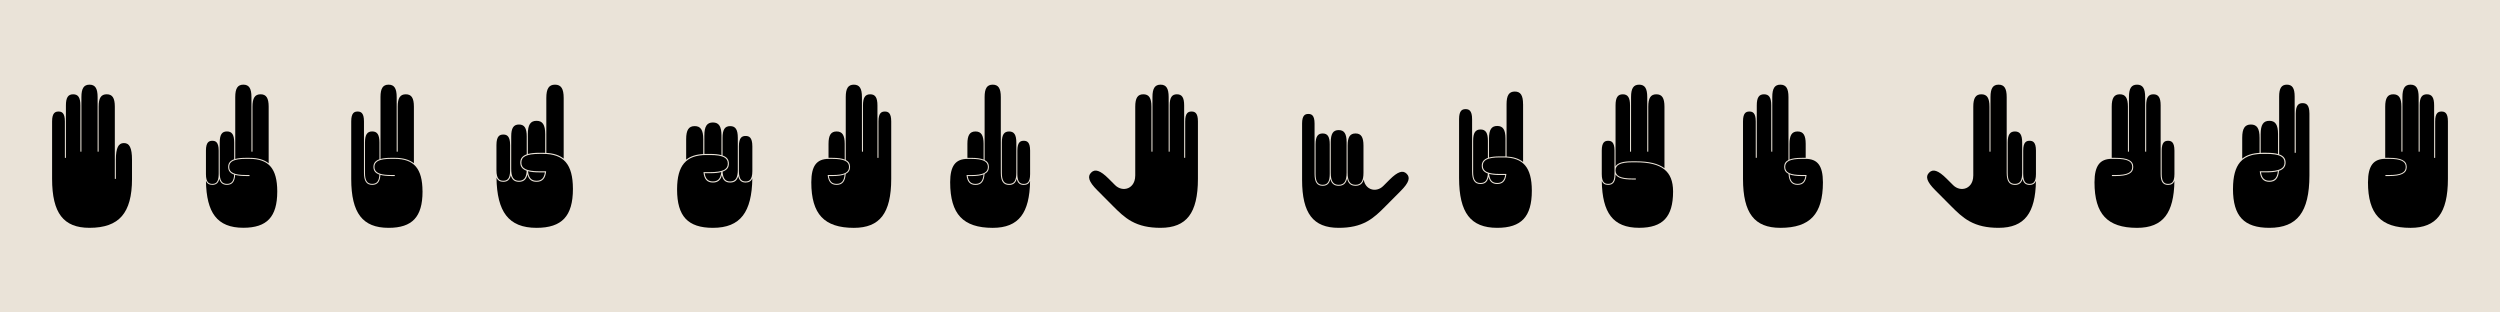 <svg viewBox="0 0 5760 720" xmlns="http://www.w3.org/2000/svg"><path d="m-2966 720h14400v-720h-14400z" fill="#eae3d8"/><path d="m857.58 423.61c10.71 0 15.79-6.43 16.55-21.35-9.41-3.29-13.77-9-13.77-17.66s4.4-14.41 13.89-17.7v-38.49c0-17.94-5-25.6-16.67-25.6s-16.67 7.66-16.67 25.6v69.59c0 18 5 25.64 16.67 25.64z"/><path d="m973.46 440.72c-.08-26.23-5.08-44.84-15.28-56.83s-26.18-17.89-48.65-17.89h-8.29c-13.73 0-23.45 1.51-29.68 4.6-6 3-8.81 7.46-8.81 14s2.82 11 8.81 14c1.575.79 3.223 1.426 4.92 1.9 6 1.83 14.21 2.7 24.76 2.7h8.29v2.38h-8.29c-10.28 0-18.49-.87-24.76-2.66-1 15.83-6.91 23-18.89 23-13.18 0-19-8.61-19-28v-118.32c0-19.92-7.42-22.62-14.68-22.62s-14.68 2.7-14.68 22.62v132.7c0 39.64 6.79 67.74 20.64 85.84s35.24 26.79 65.48 26.79c27.54 0 47-6.51 59.53-19.88s18.65-34.21 18.65-63.65v-.67z"/><path d="m909.53 363.61c19 0 33.57 4.13 44.09 12.54v-130.32c0-20-5.6-28.57-18.65-28.57s-18.65 8.53-18.65 28.57v103.61h-2.38v-125.8c0-20-5.6-28.57-18.65-28.57s-18.65 8.53-18.65 28.57v142.59c6.27-1.75 14.41-2.62 24.6-2.62zm-270.72 77.14c-.08-26.23-5.08-44.85-15.28-56.83s-26.16-17.92-48.66-17.92h-8.3c-13.73 0-23.46 1.51-29.69 4.6-6 3-8.81 7.46-8.81 14s2.82 11 8.81 14c6.23 3.1 15.92 4.6 29.69 4.6h8.3v2.38h-8.3c-10.28 0-18.46-.87-24.77-2.66-1 15.88-6.91 23-18.89 23-9.45 0-15.16-4.45-17.62-14.13-2 9.68-7.18 14.13-16.11 14.13-7.26 0-12-2.94-14.65-9.21.52 37.27 7.26 63.9 20.6 81.28 13.81 18 35.24 26.79 65.49 26.79 27.54 0 47-6.51 59.53-19.88s18.65-34.21 18.65-63.66v-.64z"/><path d="m489.18 423.64c7.26 0 14.68-2.7 14.68-22.62v-54.02c0-19.92-7.42-22.62-14.68-22.62s-14.68 2.7-14.68 22.62v54c-.01 20 7.42 22.64 14.68 22.64zm33.74 0c10.72 0 15.8-6.43 16.55-21.35-9.41-3.29-13.77-9-13.77-17.66s4.41-14.41 13.89-17.7v-38.5c0-17.94-5-25.6-16.67-25.6s-16.67 7.66-16.67 25.6v69.57c0 18 5 25.64 16.67 25.64zm52-60c19.05 0 33.58 4.13 44.09 12.54v-130.35c0-20-5.6-28.58-18.65-28.58s-18.65 8.53-18.65 28.58v103.63h-2.38v-125.81c0-20-5.6-28.58-18.65-28.58s-18.68 8.53-18.68 28.58v142.6c6.27-1.75 14.41-2.62 24.61-2.62h8.3zm-270.78 48.47v-44c0-13.73-1.51-23.45-4.6-29.68-3-6-7.46-8.81-14-8.81s-11 2.82-14 8.81c-3.1 6.23-4.6 15.91-4.6 29.68v44h-2.38v-166.32c0-20-5.6-28.57-18.65-28.57s-18.65 8.53-18.65 28.57v103.65h-2.38v-125.8c0-20-5.6-28.57-18.65-28.57s-18.65 8.53-18.65 28.57v125.8h-2.38v-106.59c0-17.94-5-25.6-16.67-25.6s-16.67 7.66-16.67 25.6v120.8h-2.38v-84.05c0-19.92-7.42-22.62-14.68-22.62s-14.8 2.7-14.8 22.62v132.51c0 39.76 6.75 67.9 20.64 86s35.24 26.79 65.48 26.79c34.49 0 58.89-8.77 74.61-26.87s23.41-46.2 23.41-85.92zm947.3-60.05c1.62 0 3.19 0 4.72.09v-43.15c0-21.49-6-30.64-20-30.64s-20 9.15-20 30.64v45.79c6.72-1.87 15.45-2.81 26.39-2.81h8.89zm-15.28 64.35c11.23 0 17.28-5.87 19.28-19.24h-12.89c-10.72 0-19.32-.85-26-2.68 1.57 15.24 7.66 21.92 19.61 21.92zm-40.43 0c11.49 0 16.94-6.89 17.75-22.9-10.09-3.53-14.77-9.7-14.77-18.94s4.72-15.45 14.89-19v-41.25c0-19.24-5.36-27.45-17.87-27.45s-17.87 8.21-17.87 27.45v74.6c0 19.28 5.36 27.49 17.87 27.49zm-36.17 0c7.79 0 15.75-2.89 15.75-24.26v-57.88c0-21.36-8-24.26-15.75-24.26s-15.75 2.89-15.75 24.26v57.88c.01 21.36 7.96 24.26 15.75 24.26zm139.16-79.58v-111.12c0-21.49-6-30.64-20-30.64s-20 9.15-20 30.64v126.52c16.89.94 30.09 5.32 40 13.24z"/><path d="m1320 434.58c-.09-28.09-5.45-48-16.38-60.81s-28-19.19-52.17-19.19h-8.89c-14.72 0-25.15 1.62-31.83 4.94-6.47 3.23-9.45 8-9.45 15.07s3 11.83 9.45 15.07c6.68 3.32 17.07 4.94 31.83 4.94h15.75c-1.7 16.77-8.72 24.34-22.13 24.34-11.45 0-18.21-5.49-21-17.49-2.3 12-8.51 17.49-19.41 17.49-10.13 0-16.26-4.77-18.9-15.15-2.13 10.38-7.7 15.15-17.28 15.15-7.79 0-12.89-3.15-15.7-9.87.55 40 7.79 68.52 22.09 87.16 14.81 19.32 37.79 28.73 70.22 28.73 29.53 0 50.39-7 63.83-21.32s20-36.68 20-68.26v-.77zm1560 285.42v-720z"/><path d="m2510.19 413.89c2.22 6.59 8 14.52 17.74 24.25l37 37.18c12.46 12.46 25.4 25.36 42.14 34.6 18.61 10.24 39.84 15 66.83 15 30.24 0 51.67-8.77 65.48-26.79s20.64-46.27 20.64-86v-132.53c0-19.92-7.42-22.62-14.68-22.62s-14.68 2.7-14.68 22.62v84.05h-2.38v-120.8c0-17.94-5-25.6-16.67-25.6s-16.67 7.66-16.67 25.6v106.59h-2.38v-125.8c0-20-5.6-28.57-18.65-28.57s-18.65 8.53-18.65 28.57v125.76h-2.38v-103.57c0-20-5.6-28.57-18.65-28.57s-18.65 8.53-18.65 28.57v158.34c0 20.28-11.55 27.26-16.55 29.33-9.88 4.09-21.59 1.39-29.88-6.91l-14.84-14.84c-9.72-9.72-17.66-15.52-24.25-17.7-6.39-2.14-11.51-1-16.15 3.69s-5.79 9.76-3.69 16.15zm-776.77-19.74v-57c0-21-7.83-23.88-15.5-23.88s-15.5 2.85-15.5 23.88v57c0 21 7.83 23.88 15.5 23.88s15.5-2.85 15.5-23.88z"/><path d="m1560 435.91v.84c0 31.08 6.45 53.07 19.69 67.19s33.76 21 62.83 21c31.92 0 54.54-9.26 69.12-28.28 14.07-18.35 21.2-46.46 21.74-85.79-2.76 6.62-7.79 9.72-15.46 9.72-9.43 0-14.91-4.69-17-14.91-2.6 10.22-8.59 14.91-18.6 14.91-10.72 0-16.84-5.4-19.1-17.22-2.76 11.77-9.43 17.22-20.69 17.22-13.2 0-20.11-7.46-21.78-24h15.5c14.49 0 24.76-1.59 31.33-4.86 6.37-3.18 9.3-7.88 9.3-14.83s-3-11.65-9.3-14.83c-6.58-3.27-16.8-4.86-31.33-4.86h-8.75c-23.75 0-40.55 6.16-51.36 18.89-10.78 12.6-16.06 32.17-16.14 59.81zm76.24-81.27c10.77 0 19.35.88 26 2.76v-45.06c0-21.15-5.91-30.16-19.69-30.16s-19.69 9-19.69 30.16v42.39c1.51 0 3.06-.08 4.65-.08h8.75z"/><path d="m1661.83 396.45c-6.58 1.8-15 2.64-25.59 2.64h-12.69c1.93 13.15 7.92 18.93 19 18.93 11.74-.02 17.73-6.57 19.28-21.57zm38.08-5.45v-73.43c0-18.93-5.28-27-17.59-27s-17.59 8.08-17.59 27v40.63c10 3.48 14.66 9.63 14.66 18.68s-4.61 15.16-14.54 18.64c.8 15.71 6.16 22.54 17.47 22.54 12.31-.06 17.59-8.12 17.59-27.06zm-119-23.12c9.76-7.79 22.75-12.11 39.38-13v-34.16c0-21.15-5.91-30.16-19.69-30.16s-19.69 9-19.69 30.16v47.17zm608.27 52.18c0 36.92 7.7 63.11 23.42 79.9s40.13 25 74.62 25c30.25 0 51.68-8.77 65.49-26.79 13.34-17.39 20.09-44 20.6-81.29-2.62 6.27-7.38 9.21-14.65 9.21-8.93 0-14.13-4.45-16.12-14.13-2.46 9.69-8.18 14.13-17.62 14.13-13.18 0-19.05-8.61-19.05-28v-174.44c0-20-5.6-28.58-18.66-28.58s-18.66 8.53-18.66 28.58v145c6.75 3.41 9.92 8.69 9.92 16s-3.22 12.66-10.08 16.12c-1.11 17.43-7.7 25.29-20.88 25.29-12.5 0-19.05-7.07-20.64-22.7h10.72c13.77 0 23.46-1.51 29.69-4.6 6-3 8.81-7.46 8.81-14.05s-2.78-11-8.81-14.05c-6.23-3.1-16-4.6-29.69-4.6h-8.3c-14.09 0-24.05 4.13-30.48 12.74s-9.61 22-9.65 40.85v.44z"/><path d="m2341.61 398.11v-69.59c0-17.94-5-25.6-16.67-25.6s-16.67 7.66-16.67 25.6v69.54c0 17.94 5 25.6 16.67 25.6s16.67-7.66 16.67-25.55zm31.75 2.89v-54c0-19.93-7.42-22.63-14.69-22.63s-14.67 2.76-14.67 22.69v54c0 19.93 7.42 22.63 14.69 22.63s14.67-2.69 14.67-22.69zm-135.75-37.31c12.5 0 22 1.27 28.58 3.93v-36.12c0-20-5.6-28.58-18.66-28.58s-18.66 8.53-18.66 28.58v32.15h.44zm28.39 38.19c-6.63 2.62-16 3.85-28.34 3.85h-8.06c1.87 12.46 7.5 17.94 18 17.94 11.4 0 17.12-6.59 18.4-21.79zm-348.35-38.23c12.5 0 21.95 1.27 28.57 3.93v-36.11c0-20-5.6-28.57-18.65-28.57s-18.65 8.53-18.65 28.57v32.14h.44zm28.35 38.18c-6.63 2.62-16 3.85-28.33 3.85h-8.06c1.87 12.46 7.5 17.94 18 17.94 11.47-.01 17.14-6.62 18.39-21.79z"/><path d="m1869.24 420.08c0 36.91 7.7 63.1 23.41 79.88s40.12 25 74.61 25c30.24 0 51.67-8.77 65.48-26.79s20.64-46.27 20.64-86v-132.57c0-19.92-7.42-22.62-14.68-22.62s-14.7 2.7-14.7 22.62v84.05h-2.38v-120.8c0-17.94-5-25.6-16.67-25.6s-16.67 7.66-16.67 25.6v106.55h-2.38v-125.76c0-20-5.6-28.57-18.65-28.57s-18.65 8.53-18.65 28.57v144.93c6.75 3.41 9.92 8.69 9.92 16s-3.21 12.66-10.08 16.11c-1.11 17.42-7.7 25.28-20.87 25.28-12.5 0-19-7.06-20.64-22.7h10.71c13.77 0 23.45-1.51 29.68-4.6 6-3 8.81-7.46 8.81-14s-2.78-11-8.81-14c-6.23-3.1-16-4.6-29.68-4.6h-8.29c-14.09 0-24 4.13-30.48 12.74s-9.56 21.95-9.64 40.8v.6zm2450.76 299.92v-720z"/><path d="m4159.88 363.61h.44v-32.14c0-20-5.6-28.57-18.65-28.57s-18.67 8.53-18.67 28.57v36.11c6.63-2.66 16.07-3.93 28.57-3.93zm-18.22 60c10.48 0 16.11-5.48 18-17.94h-8.06c-12.34 0-21.71-1.23-28.33-3.85 1.21 15.18 6.89 21.79 18.39 21.79z"/><path d="m4200 419.49c-.08-18.85-3.21-32.18-9.64-40.8s-16.36-12.69-30.48-12.69h-8.29c-13.73 0-23.45 1.51-29.68 4.6-6 3-8.81 7.46-8.81 14s2.82 11 8.81 14c6.23 3.1 15.91 4.6 29.68 4.6h10.71c-1.59 15.64-8.14 22.7-20.64 22.7-13.18 0-19.76-7.86-20.87-25.28-6.87-3.45-10.08-8.73-10.08-16.11s3.17-12.58 9.92-16v-144.87c0-20-5.6-28.57-18.65-28.57s-18.65 8.53-18.65 28.57v125.76h-2.38v-106.55c0-17.94-5-25.6-16.67-25.6s-16.67 7.66-16.67 25.6v120.8h-2.38v-84.05c0-19.92-7.42-22.62-14.68-22.62s-14.68 2.7-14.68 22.62v132.55c0 39.72 6.75 67.86 20.64 86s35.24 26.79 65.48 26.79c34.49 0 58.89-8.17 74.61-25s23.4-42.94 23.4-79.86v-.6zm-690.88-179.41c0-20.45-5.71-29.16-19-29.16s-19 8.71-19 29.16v120.45c16.08.89 28.63 5.06 38.07 12.6v-133z"/><path d="m3513.78 381c-10.45-12.31-26.69-18.27-49.65-18.27h-8.46c-14.05 0-23.94 1.54-30.29 4.7-6.12 3.08-9 7.61-9 14.34s2.84 11.26 9 14.34c6.36 3.16 16.28 4.7 30.29 4.7h15c-1.62 16-8.3 23.17-21.06 23.17-10.89 0-17.33-5.27-20-16.65-2.19 11.42-8.1 16.65-18.47 16.65-13.45 0-19.44-8.79-19.44-28.55v-120.88c0-20.33-7.57-23.09-15-23.09s-15 2.75-15 23.09v135.45c0 40.5 6.93 69.14 21.06 87.6s36 27.34 66.83 27.34c28.11 0 48-6.64 60.75-20.29s19-34.91 19-65v-.81c-.09-26.71-5.19-45.62-15.56-57.84z"/><path d="m3455.66 360.29h8.46c1.54 0 3 0 4.5.08v-41c0-20.45-5.71-29.16-19-29.16s-19 8.71-19 29.16v43.63c6.4-1.82 14.7-2.67 25.11-2.67zm-6.08 61.28c10.69 0 16.48-5.59 18.35-18.31h-12.27c-10.21 0-18.39-.81-24.75-2.55 1.5 14.5 7.29 20.86 18.67 20.86zm-55.48-26.12c0 18.31 5.1 26.12 17 26.16 10.94 0 16.08-6.6 16.89-21.79-9.56-3.36-14.05-9.27-14.05-18s4.5-14.7 14.18-18.06v-39.31c0-18.31-5.1-26.12-17-26.12s-17 7.82-17 26.12v71zm-346.69 30.31c11.42 0 16.32-7.5 16.32-25.07v-68.12c0-17.56-4.9-25.07-16.32-25.07s-16.32 7.5-16.32 25.07v68.12c0 17.57 4.91 25.07 16.32 25.07zm36.92 0c12.79 0 18.26-8.36 18.26-28v-70.05c0-19.62-5.48-28-18.26-28s-18.26 8.36-18.26 28v70.07c-.01 19.58 5.43 27.98 18.26 27.98zm38.86 0c12.79 0 18.26-8.36 18.26-28v-62.28c0-19.62-5.48-28-18.26-28s-18.26 8.36-18.26 28v62.29c-.01 19.59 5.43 27.99 18.26 27.99z"/><path d="m3241 400.38c-4.55-4.55-9.56-5.67-15.82-3.61-6.45 2.14-14.22 7.81-23.74 17.33l-14.53 14.53c-8.08 8.08-19.59 10.76-29.26 6.76-4.24-1.75-13.37-7.19-15.66-21.68-2.8 9.83-8.86 14.38-18.81 14.38-10.76 0-17-5.32-19.43-17-2.41 11.66-8.67 17-19.43 17-10.45 0-16.63-5-19.2-16-2.1 11-7.77 16-17.72 16-12.9 0-18.65-8.43-18.65-27.4v-116c0-19.51-7.23-22.15-14.34-22.15s-14.41 2.64-14.41 22.15v129.76c0 38.94 6.61 66.49 20.21 84.25s34.51 26.23 64.12 26.23c26.43 0 47.22-4.66 65.44-14.69 16.44-9.05 29.07-21.68 41.27-33.89l36.22-36.41c9.52-9.52 15.19-17.29 17.33-23.74 2.1-6.26.93-11.27-3.61-15.82zm481.22-17.16c4.84-8 17.26-11.67 38.49-11.63h8.29c30.12 0 51.71 5.2 65.92 15.91v-141.67c0-20-5.6-28.57-18.65-28.57s-18.65 8.53-18.65 28.57v103.57h-2.38v-125.76c0-20-5.6-28.57-18.65-28.57s-18.65 8.53-18.65 28.57v125.8h-2.38v-106.59c0-17.94-5-25.6-16.67-25.6s-16.67 7.66-16.67 25.6z"/><path d="m3834.45 390.12c-13.77-10.87-35.2-16.12-65.45-16.12h-8.29c-13.77 0-23.45 1.51-29.68 4.6-6 3-8.81 7.46-8.81 14s2.78 11 8.81 14c6.23 3.1 16 4.6 29.68 4.6h8.29v2.38h-8.29c-21.27 0-33.65-3.65-38.49-11.67-.2 16.63-5.48 24.09-17.06 24.09-7.26 0-12-2.94-14.64-9.21.52 37.26 7.26 63.89 20.6 81.27 13.81 18 35.24 26.79 65.48 26.79 27.54 0 47-6.51 59.53-19.88s18.65-34.21 18.65-63.65v-.32c-.09-23.54-6.72-40.16-20.33-50.88z"/><path d="m3705.15 423.61c7.26 0 14.68-2.7 14.68-22.62v-53.99c0-19.92-7.42-22.62-14.68-22.62s-14.68 2.7-14.68 22.62v54c0 20 7.42 22.61 14.68 22.61zm2054.85 296.39"/><path d="m5009.9 401v-54c0-19.93-7.42-22.63-14.69-22.63s-14.69 2.7-14.69 22.63v54c0 19.93 7.42 22.63 14.69 22.63s14.69-2.63 14.69-22.63z"/><path d="m4825.72 419.62v.44c0 37 7.7 63.11 23.42 79.9s40.13 25 74.62 25c30.25 0 51.68-8.77 65.49-26.79 13.34-17.39 20.09-44 20.6-81.29-2.62 6.27-7.38 9.21-14.65 9.21-11.79 0-17.07-7.7-17.07-25v-158.23c0-17.94-5-25.6-16.67-25.6s-16.67 7.66-16.67 25.6v106.62h-2.38v-125.83c0-20-5.6-28.58-18.66-28.58s-18.66 8.53-18.66 28.58v125.83h-2.38v-103.64c0-20-5.6-28.58-18.66-28.58s-18.66 8.53-18.66 28.58v117.81h8.73c28.26 0 40.88 6.47 40.88 21s-12.62 21-40.88 21h-8.3v-2.38h8.3c13.73 0 23.46-1.51 29.69-4.6 6-3 8.81-7.46 8.81-14.05s-2.82-11-8.81-14.05c-6.23-3.1-15.92-4.6-29.69-4.6h-8.3c-14.09 0-24.05 4.09-30.48 12.74s-9.58 22.02-9.62 40.91zm630.1 0v.44c0 37 7.7 63.11 23.42 79.9s40.13 25 74.62 25c30.25 0 51.68-8.77 65.49-26.79s20.64-46.24 20.64-86v-132.55c0-19.93-7.42-22.63-14.69-22.63s-14.69 2.7-14.69 22.63v84.07h-2.38v-120.83c0-17.94-5-25.6-16.67-25.6s-16.67 7.66-16.67 25.6v106.62h-2.38v-125.83c0-20-5.6-28.58-18.66-28.58s-18.66 8.53-18.66 28.58v125.79h-2.38v-103.6c0-20-5.6-28.58-18.66-28.58s-18.66 8.53-18.66 28.58v117.81h8.73c28.26 0 40.88 6.47 40.88 21s-12.62 21-40.88 21h-8.22v-2.38h8.3c13.73 0 23.46-1.51 29.69-4.6 6-3 8.81-7.46 8.81-14.05s-2.82-11-8.81-14.05c-6.23-3.1-15.92-4.6-29.69-4.6h-8.3c-14.09 0-24.05 4.09-30.48 12.74s-9.66 22.02-9.7 40.91zm-233.6-67.62c10.93 0 19.66.89 26.38 2.81v-45.81c0-21.49-6-30.63-20-30.63s-20 9.15-20 30.63v43.06c1.53 0 3.11-.09 4.72-.09h8.89zm26 42.42c-6.68 1.83-15.27 2.68-26 2.68h-12.89c2 13.36 8 19.23 19.27 19.23 11.96.02 18.04-6.66 19.62-21.89z"/><path d="m5144.79 434.52v.85c0 31.57 6.55 53.91 20 68.24s34.29 21.32 63.82 21.32c32.42 0 55.39-9.4 70.2-28.72s22.08-49.48 22.12-92v-142.3c0-21.36-8-24.25-15.74-24.25s-15.74 2.89-15.74 24.25v90.09h-2.55v-129.49c0-19.23-5.36-27.44-17.87-27.44s-17.87 8.21-17.87 27.44v133.09c10.17 3.53 14.89 9.74 14.89 19s-4.85 15.57-15.23 19.06c-1.53 17.4-8.55 25.27-22.21 25.27-13.4 0-20.42-7.57-22.12-24.34h15.74c14.72 0 25.14-1.62 31.82-4.94 6.47-3.23 9.45-8 9.45-15.06s-3-11.83-9.45-15.06c-6.68-3.32-17.06-4.94-31.82-4.94h-8.93c-2.51 0-4.94.09-7.28.21-.81 0-1.66.09-2.47.17h-.13c-.81 0-1.57.13-2.38.21-2.38.26-4.68.55-6.93 1h-.3c-.6.13-1.23.21-1.83.34l-.43.09-1.7.38-.34.09-2 .51c-11.1 3.06-19.83 8.38-26.38 16.08-10.85 12.89-16.21 32.76-16.29 60.84z"/><path d="m5166.06 365.42c9.91-7.91 23.1-12.3 40-13.23v-34.67c0-21.49-6-30.63-20-30.63s-20 9.15-20 30.63v47.91zm-475.24 35.58v-54c0-19.92-7.42-22.62-14.68-22.62s-14.68 2.7-14.68 22.62v54c0 19.92 7.42 22.62 14.68 22.62s14.68-2.62 14.68-22.62zm-31.75-3v-69.51c0-17.94-5-25.6-16.67-25.6s-16.67 7.66-16.67 25.6v69.57c0 17.94 5 25.6 16.67 25.6s16.68-7.66 16.68-25.66z"/><path d="m4441 413.89c2.22 6.59 8 14.52 17.74 24.25l37 37.18c12.46 12.46 25.4 25.36 42.14 34.6 18.61 10.24 39.84 15 66.83 15 30.24 0 51.67-8.77 65.48-26.79 13.33-17.38 20.08-44 20.6-81.27-2.62 6.27-7.38 9.21-14.64 9.21-8.93 0-14.13-4.44-16.11-14.13-2.46 9.68-8.14 14.13-17.62 14.13-13.18 0-19-8.61-19-28v-174.43c0-20-5.6-28.57-18.65-28.57s-18.65 8.53-18.65 28.57v125.8h-2.38v-103.61c0-20-5.6-28.57-18.65-28.57s-18.65 8.53-18.65 28.57v158.34c0 20.28-11.55 27.26-16.55 29.33-9.88 4.09-21.59 1.39-29.88-6.91l-14.91-14.84c-9.72-9.72-17.66-15.52-24.25-17.7-6.39-2.14-11.51-1-16.15 3.69s-5.79 9.76-3.69 16.15z"/></svg>